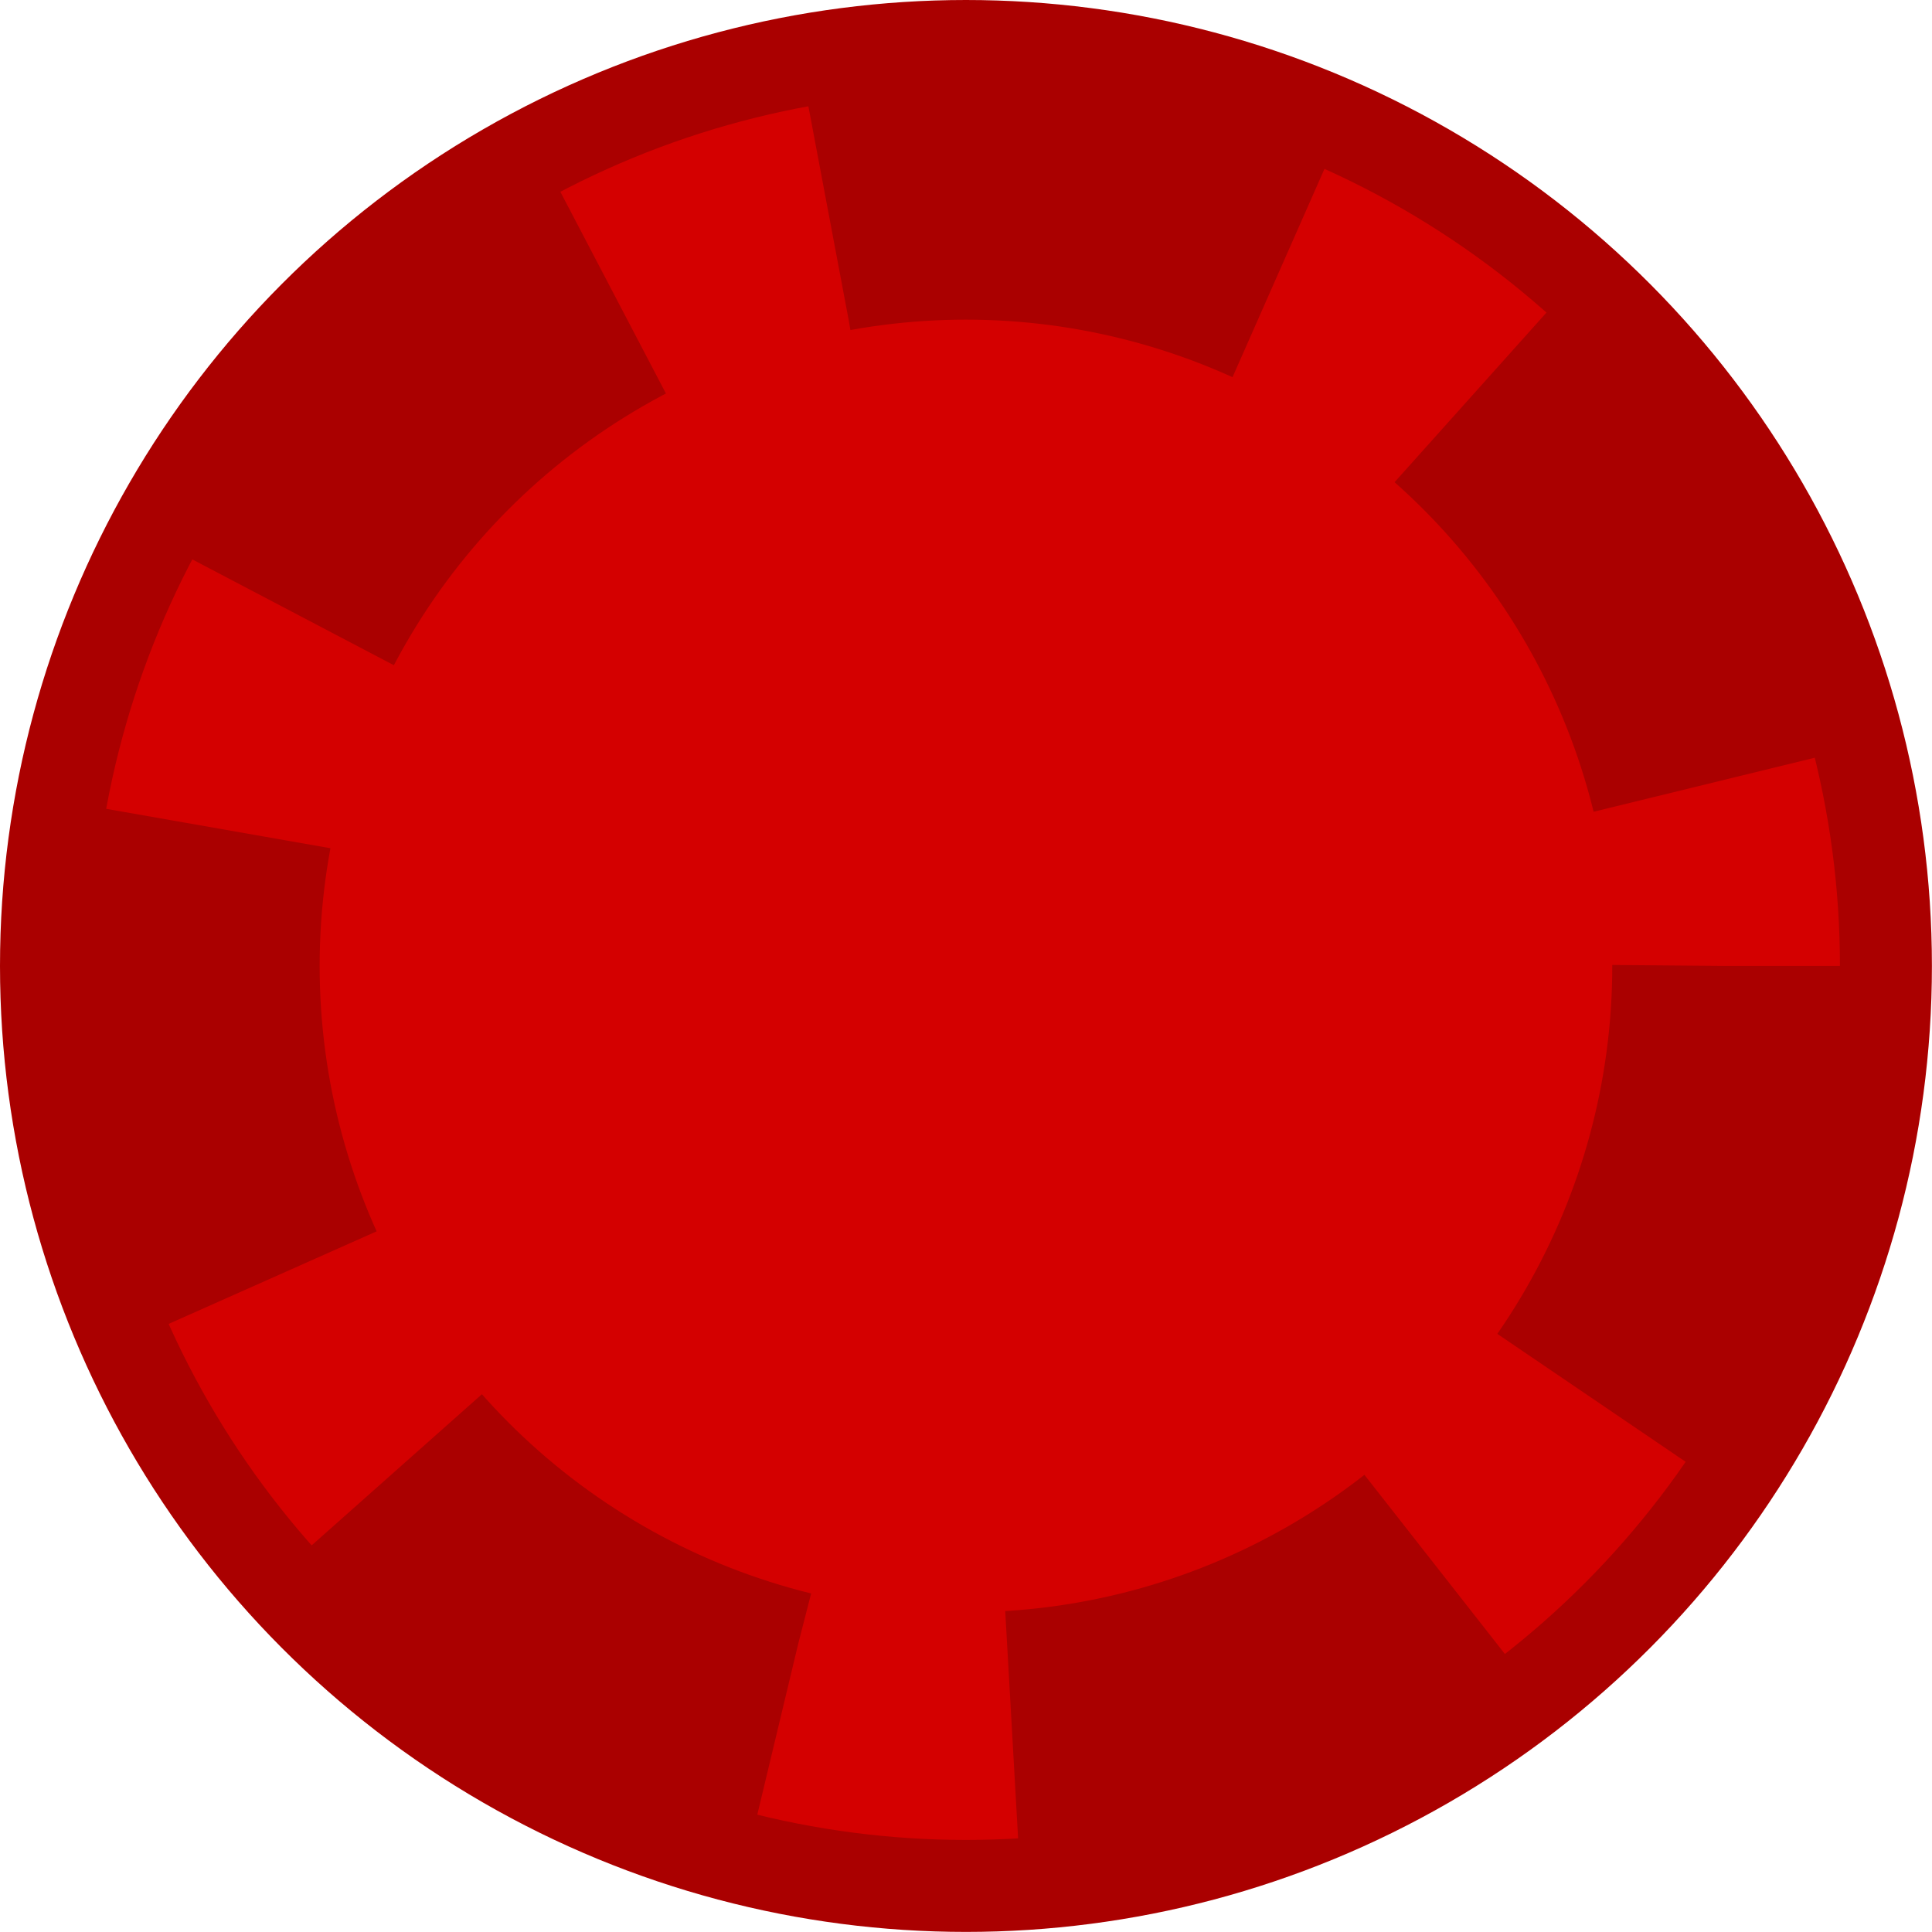 <?xml version="1.0" encoding="UTF-8" standalone="no"?>
<!-- Created with Inkscape (http://www.inkscape.org/) -->

<svg
   xmlns:dc="http://purl.org/dc/elements/1.1/"
   xmlns:cc="http://creativecommons.org/ns#"
   xmlns:rdf="http://www.w3.org/1999/02/22-rdf-syntax-ns#"
   xmlns:svg="http://www.w3.org/2000/svg"
   xmlns="http://www.w3.org/2000/svg"
   xmlns:sodipodi="http://sodipodi.sourceforge.net/DTD/sodipodi-0.dtd"
   xmlns:inkscape="http://www.inkscape.org/namespaces/inkscape"
   width="22.225mm"
   height="22.225mm"
   viewBox="0 0 22.225 22.225"
   version="1.1"
   id="svg2218"
   inkscape:version="0.92.2 (5c3e80d, 2017-08-06)"
   sodipodi:docname="redToken.svg">
  <defs
     id="defs2212" />
  <sodipodi:namedview
     id="base"
     pagecolor="#ffffff"
     bordercolor="#666666"
     borderopacity="1.0"
     inkscape:pageopacity="0.0"
     inkscape:pageshadow="2"
     inkscape:zoom="0.49497475"
     inkscape:cx="242.38749"
     inkscape:cy="115.76161"
     inkscape:document-units="mm"
     inkscape:current-layer="layer1"
     showgrid="false"
     fit-margin-top="0"
     fit-margin-left="0"
     fit-margin-right="0"
     fit-margin-bottom="0"
     inkscape:window-width="1278"
     inkscape:window-height="1368"
     inkscape:window-x="1273"
     inkscape:window-y="0"
     inkscape:window-maximized="0" />
  <g
     inkscape:label="Layer 1"
     inkscape:groupmode="layer"
     id="layer1"
     transform="translate(-97.152,-178.426)">
    <g
       transform="translate(240.556,567.226)"
       style="display:inline"
       id="g2190">
      <circle
         r="10.583"
         cy="-377.688"
         cx="-132.292"
         id="circle2182"
         style="opacity:1;fill:#d40000;fill-opacity:1;stroke:#aa0000;stroke-width:1.058;stroke-linecap:butt;stroke-linejoin:miter;stroke-miterlimit:4;stroke-dasharray:none;stroke-dashoffset:15.874;stroke-opacity:1" />
      <circle
         style="opacity:1;fill:none;fill-opacity:1;stroke:#aa0000;stroke-width:2.646;stroke-linecap:butt;stroke-linejoin:miter;stroke-miterlimit:4;stroke-dasharray:5.292, 2.646;stroke-dashoffset:0;stroke-opacity:1"
         id="circle2186"
         cx="-132.292"
         cy="-377.688"
         r="8.758" />
    </g>
  </g>
</svg>
